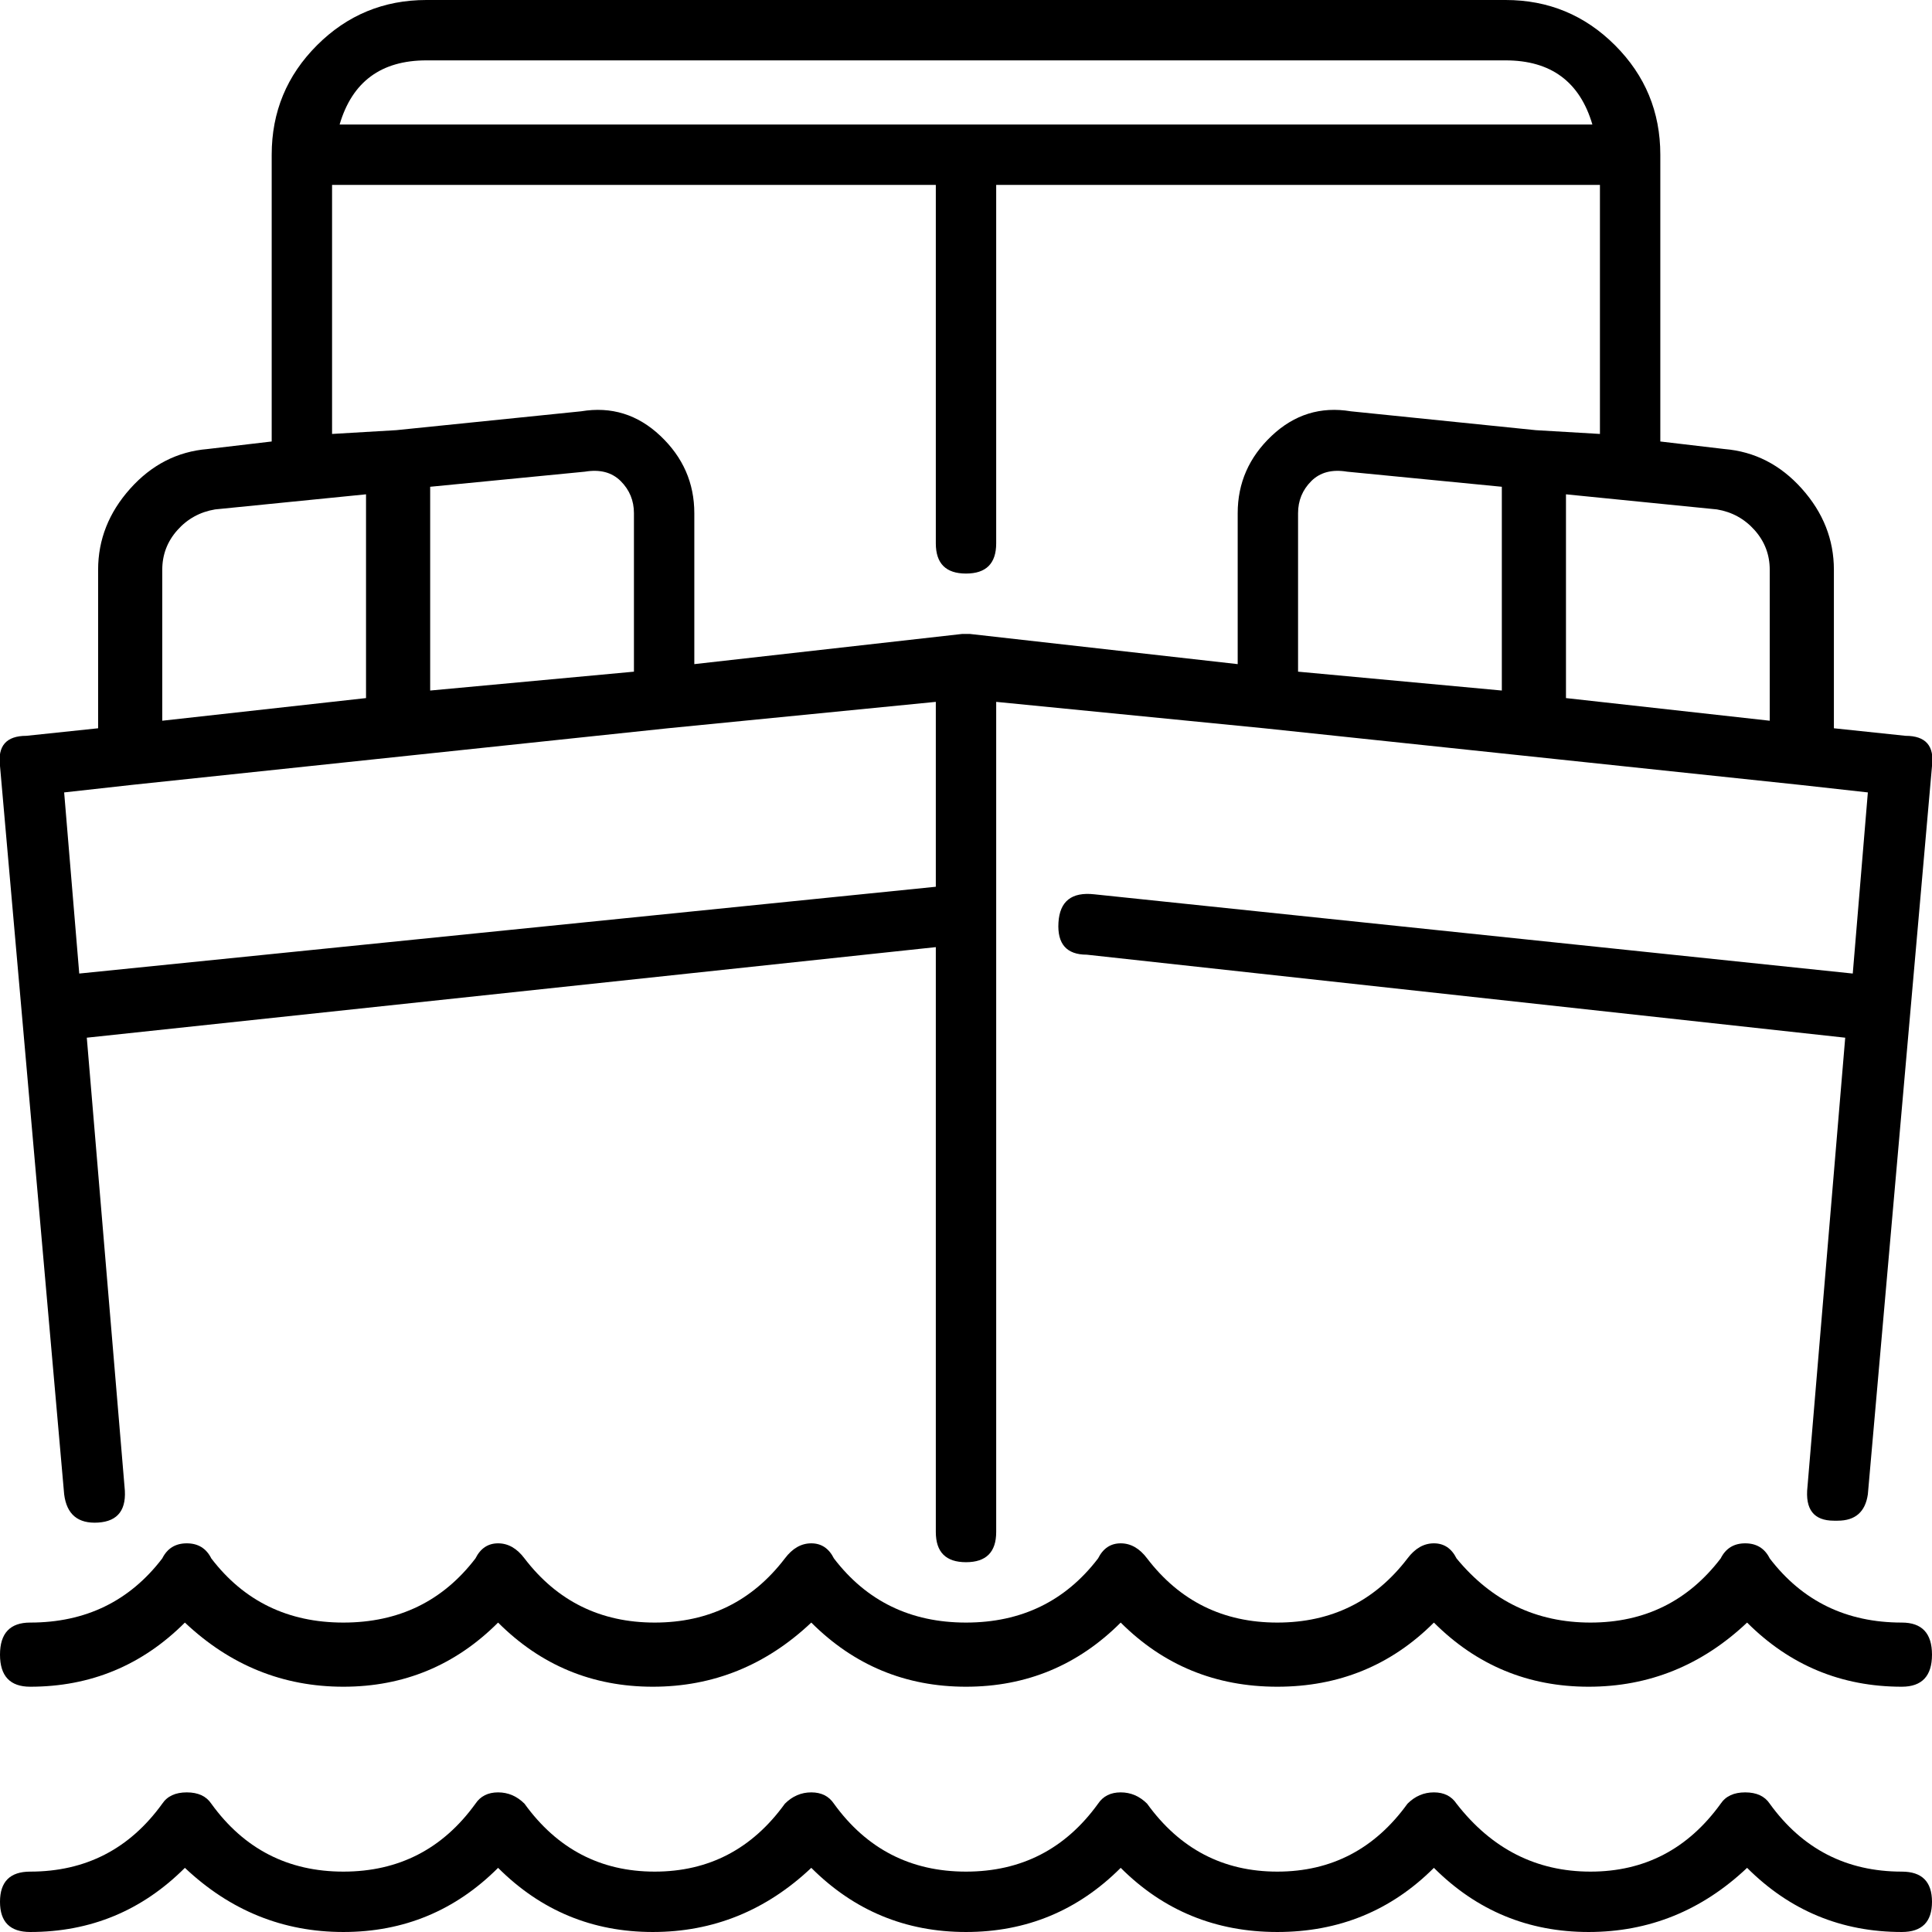 <svg viewBox="0 0 512.002 512" xmlns="http://www.w3.org/2000/svg"><path d="M17.002 396l-17-193q-1-8 7-8l19-2v-42q0-12 8.5-21.5t20.5-10.5l17-2V41q0-17 12-29t29-12h286q17 0 29 12t12 29v76l17 2q12 1 20.5 10.5t8.5 21.5v42l19 2q8 0 7 8l-17 193q-1 7-8 7h-1q-8 0-7-9l10-119-201-22q-8 0-7.5-8.5t9.5-7.5l201 21 4-48-18-2-142-15-71-7v220q0 8-8 8t-8-8V251l-225 24 10 119q1 9-7 9.5t-9-7.5zm327-218l54 5v-54l-41-4q-6-1-9.5 2.5t-3.5 8.5v42zm125-27q0-6-4-10.5t-10-5.5l-40-4v54l54 6v-40zm-356-135q-18 0-23 17h332q-5-17-23-17h-286zm-25 33v66l17-1 49-5q12-2 21 6.5t9 20.5v40l71-8h2l71 8v-40q0-12 9-20.5t21-6.5l49 5 17 1V49h-160v95q0 8-8 8t-8-8V49h-160zm26 134l54-5v-42q0-5-3.5-8.5t-9.5-2.5l-41 4v54zm-71-32v40l54-6v-54l-40 4q-6 1-10 5.5t-4 10.5zm-8 57l-18 2 4 48 227-23v-49l-71 7-142 15zm469 222q8 0 8 8.5t-8 8.5q-24 0-41-17-18 17-42 17t-41-17q-17 17-41.5 17t-41.5-17q-17 17-41 17t-41-17q-18 17-42 17t-41-17q-17 17-41 17t-42-17q-17 17-41 17-8 0-8-8.5t8-8.5q22 0 35-17 2-4 6.5-4t6.5 4q13 17 35 17t35-17q2-4 6-4t7 4q13 17 34.5 17t34.5-17q3-4 7-4t6 4q13 17 35 17t35-17q2-4 6-4t7 4q13 17 34.5 17t34.5-17q3-4 7-4t6 4q14 17 35.5 17t34.5-17q2-4 6.5-4t6.5 4q13 17 35 17zm0 66q8 0 8 8t-8 8q-24 0-41-17-18 17-42 17t-41-17q-17 17-41.5 17t-41.5-17q-17 17-41 17t-41-17q-18 17-42 17t-41-17q-17 17-41 17t-42-17q-17 17-41 17-8 0-8-8t8-8q22 0 35-18 2-3 6.5-3t6.5 3q13 18 35 18t35-18q2-3 6-3t7 3q13 18 34.5 18t34.5-18q3-3 7-3t6 3q13 18 35 18t35-18q2-3 6-3t7 3q13 18 34.5 18t34.5-18q3-3 7-3t6 3q14 18 35.5 18t34.5-18q2-3 6.5-3t6.5 3q13 18 35 18z"/></svg>